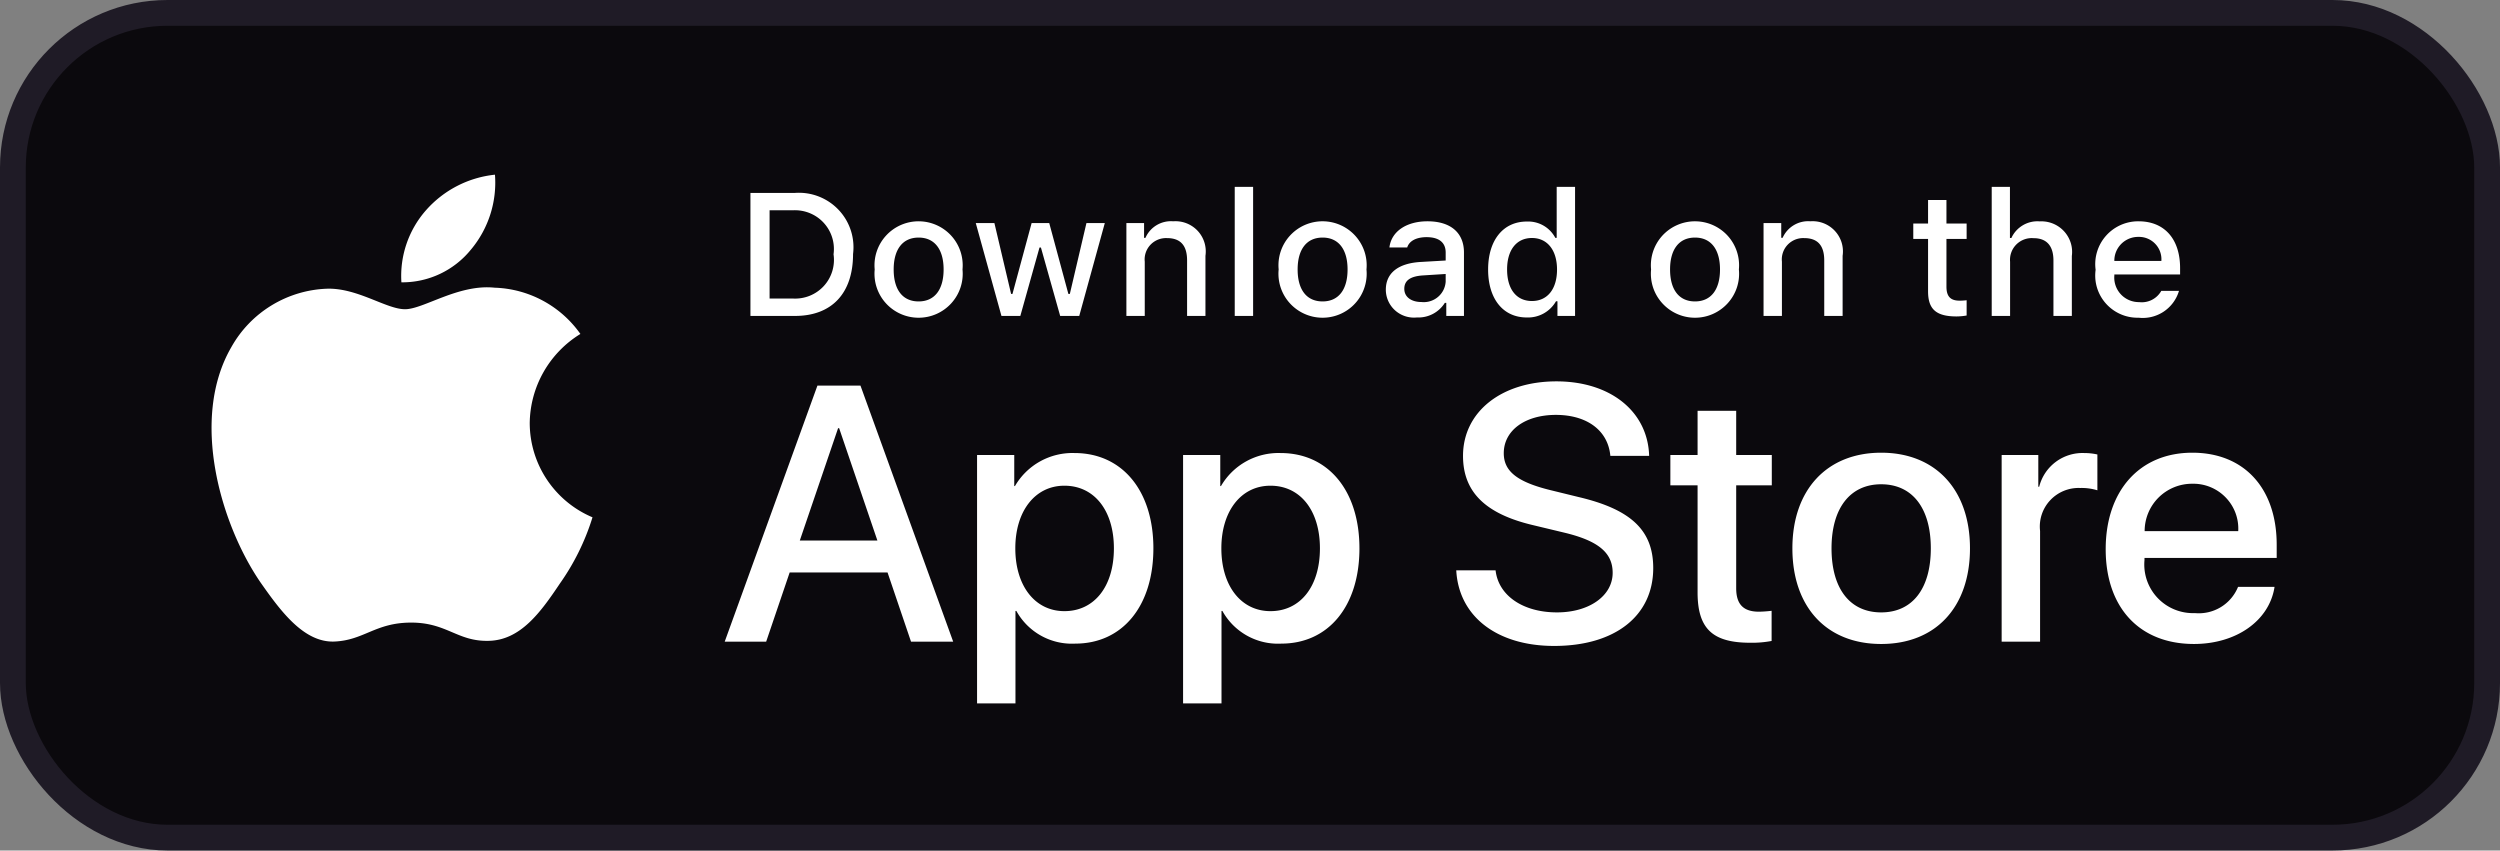 <svg xmlns="http://www.w3.org/2000/svg" width="194" height="66" fill="none" viewBox="0 0 194 66">
  <rect x="0" y="0" width="194" height="66" fill="#808080" stroke="none"/>
  <rect width="192" height="64" x="1" y="1" fill="#0B090D" rx="12"/>
  <rect width="192" height="64" x="1" y="1" stroke="#1F1B26" stroke-width="2" rx="12"/>
  <path fill="#fff" d="M41.107 32.823a8.216 8.216 0 0 1 1.075-3.958 8.244 8.244 0 0 1 2.857-2.95 8.47 8.47 0 0 0-6.66-3.59c-2.801-.294-5.517 1.671-6.945 1.671-1.456 0-3.654-1.642-6.021-1.594a8.886 8.886 0 0 0-4.331 1.29 8.855 8.855 0 0 0-3.132 3.249c-3.227 5.571-.82 13.76 2.271 18.262 1.547 2.206 3.354 4.669 5.72 4.581 2.313-.095 3.178-1.471 5.971-1.471 2.768 0 3.579 1.471 5.992 1.416 2.483-.04 4.048-2.215 5.54-4.441a18.215 18.215 0 0 0 2.534-5.145 7.974 7.974 0 0 1-3.54-2.93 7.94 7.94 0 0 1-1.331-4.39Zm-4.557-13.46a8.092 8.092 0 0 0 1.859-5.808 8.28 8.28 0 0 0-5.352 2.761 7.709 7.709 0 0 0-1.908 5.593 6.855 6.855 0 0 0 5.4-2.546Zm32.323 25.06h-7.595l-1.824 5.37h-3.217l7.194-19.868h3.342l7.194 19.869h-3.272l-1.822-5.37Zm-6.808-2.478h6.02l-2.968-8.715h-.083l-2.97 8.715Zm27.437.607c0 4.501-2.416 7.393-6.062 7.393a4.937 4.937 0 0 1-2.65-.612 4.918 4.918 0 0 1-1.92-1.922h-.07v7.175h-2.98V35.308h2.886v2.41h.055a5.147 5.147 0 0 1 1.958-1.918 5.166 5.166 0 0 1 2.667-.644c3.687 0 6.117 2.907 6.117 7.396Zm-3.064 0c0-2.933-1.52-4.861-3.84-4.861-2.278 0-3.81 1.968-3.81 4.86 0 2.92 1.532 4.874 3.81 4.874 2.32 0 3.84-1.914 3.84-4.873Zm19.054 0c0 4.501-2.417 7.393-6.063 7.393a4.937 4.937 0 0 1-2.65-.612 4.919 4.919 0 0 1-1.921-1.922h-.069v7.175h-2.982V35.308h2.886v2.41h.055a5.147 5.147 0 0 1 1.958-1.918 5.165 5.165 0 0 1 2.668-.644c3.687 0 6.118 2.907 6.118 7.396Zm-3.066 0c0-2.933-1.52-4.861-3.839-4.861-2.278 0-3.81 1.968-3.81 4.86 0 2.92 1.532 4.874 3.81 4.874 2.319 0 3.839-1.914 3.839-4.873Zm13.631 1.706c.221 1.97 2.141 3.264 4.764 3.264 2.513 0 4.321-1.294 4.321-3.07 0-1.543-1.091-2.466-3.673-3.099l-2.582-.62c-3.659-.881-5.357-2.588-5.357-5.356 0-3.429 2.996-5.783 7.248-5.783 4.212 0 7.098 2.354 7.195 5.782h-3.01c-.18-1.982-1.824-3.18-4.226-3.18s-4.045 1.212-4.045 2.974c0 1.405 1.05 2.231 3.618 2.864l2.195.538c4.088.964 5.785 2.601 5.785 5.508 0 3.717-2.968 6.045-7.69 6.045-4.419 0-7.402-2.274-7.595-5.867h3.052Zm18.671-12.378v3.428h2.763v2.355h-2.763v7.985c0 1.241.553 1.82 1.768 1.82a9.76 9.76 0 0 0 .981-.07v2.341a8.21 8.21 0 0 1-1.657.138c-2.941 0-4.088-1.102-4.088-3.911v-8.303h-2.112v-2.355h2.112V31.88h2.996Zm4.361 10.672c0-4.558 2.692-7.422 6.89-7.422 4.211 0 6.891 2.864 6.891 7.422 0 4.57-2.666 7.421-6.891 7.421s-6.89-2.851-6.89-7.421Zm10.742 0c0-3.127-1.436-4.972-3.852-4.972-2.417 0-3.853 1.86-3.853 4.972 0 3.139 1.436 4.97 3.853 4.97 2.416 0 3.852-1.831 3.852-4.97Zm5.497-7.244h2.844v2.465h.069c.192-.77.645-1.45 1.281-1.927a3.471 3.471 0 0 1 2.213-.69c.344 0 .686.036 1.022.111v2.781a4.183 4.183 0 0 0-1.34-.18 3.014 3.014 0 0 0-2.322.954 2.978 2.978 0 0 0-.785 2.38v8.592h-2.982V35.308Zm21.177 10.232c-.402 2.629-2.97 4.433-6.256 4.433-4.225 0-6.848-2.823-6.848-7.353 0-4.543 2.637-7.49 6.723-7.49 4.019 0 6.547 2.753 6.547 7.145v1.019h-10.26v.18a3.77 3.77 0 0 0 2.34 3.826 3.79 3.79 0 0 0 1.567.277 3.297 3.297 0 0 0 2.017-.464 3.278 3.278 0 0 0 1.338-1.574h2.832Zm-10.08-4.324h7.262a3.47 3.47 0 0 0-.976-2.615 3.49 3.49 0 0 0-2.587-1.062 3.686 3.686 0 0 0-2.618 1.07 3.671 3.671 0 0 0-1.081 2.607ZM61.692 14.97a4.245 4.245 0 0 1 3.378 1.308 4.222 4.222 0 0 1 1.127 3.435c0 3.05-1.653 4.803-4.505 4.803h-3.458V14.97h3.458Zm-1.971 8.196h1.805a3.018 3.018 0 0 0 2.398-.967 3 3 0 0 0 .759-2.466 3.003 3.003 0 0 0-1.856-3.198 3.025 3.025 0 0 0-1.301-.216H59.72v6.847Zm8.155-2.255a3.404 3.404 0 0 1 .875-2.62 3.423 3.423 0 0 1 2.532-1.118 3.432 3.432 0 0 1 2.533 1.117 3.411 3.411 0 0 1 .875 2.621 3.404 3.404 0 0 1-.872 2.625 3.423 3.423 0 0 1-2.535 1.12 3.431 3.431 0 0 1-2.536-1.12 3.412 3.412 0 0 1-.872-2.625Zm5.348 0c0-1.562-.703-2.475-1.938-2.475-1.24 0-1.937.913-1.937 2.475 0 1.574.697 2.48 1.937 2.48 1.235 0 1.938-.912 1.938-2.48Zm10.525 3.605h-1.48l-1.493-5.306h-.112l-1.487 5.306h-1.465l-1.992-7.204h1.446l1.295 5.497h.106l1.486-5.497h1.368l1.485 5.497h.113l1.288-5.497h1.425l-1.983 7.204Zm3.658-7.204h1.373v1.144h.107a2.159 2.159 0 0 1 2.156-1.283 2.356 2.356 0 0 1 1.896.74 2.344 2.344 0 0 1 .604 1.94v4.663h-1.425V20.21c0-1.157-.505-1.733-1.56-1.733a1.662 1.662 0 0 0-1.647 1.123 1.649 1.649 0 0 0-.078.703v4.214h-1.425v-7.204Zm8.408-2.812h1.426v10.016h-1.426V14.5Zm3.409 6.41a3.404 3.404 0 0 1 .874-2.62 3.425 3.425 0 0 1 3.918-.825 3.425 3.425 0 0 1 1.863 2.043c.151.452.205.93.16 1.403a3.413 3.413 0 0 1-2.021 3.452 3.433 3.433 0 0 1-3.922-.827 3.407 3.407 0 0 1-.873-2.625Zm5.347 0c0-1.56-.703-2.474-1.938-2.474-1.239 0-1.937.913-1.937 2.475 0 1.574.698 2.48 1.937 2.48 1.235 0 1.938-.912 1.938-2.48Zm2.969 1.569c0-1.297.968-2.045 2.687-2.15l1.957-.113v-.622c0-.761-.505-1.19-1.479-1.19-.796 0-1.348.29-1.506.8h-1.38c.145-1.238 1.313-2.031 2.952-2.031 1.811 0 2.832.899 2.832 2.42v4.923h-1.372v-1.012h-.113a2.425 2.425 0 0 1-2.17 1.131 2.19 2.19 0 0 1-1.684-.545 2.165 2.165 0 0 1-.724-1.611Zm4.644-.616v-.602l-1.764.112c-.995.067-1.447.404-1.447 1.04 0 .648.564 1.025 1.34 1.025a1.707 1.707 0 0 0 1.691-.922c.103-.204.164-.425.18-.653Zm3.294-.953c0-2.276 1.173-3.718 2.999-3.718a2.38 2.38 0 0 1 2.215 1.264h.107V14.5h1.426v10.017h-1.367v-1.138h-.113a2.5 2.5 0 0 1-2.268 1.257c-1.838 0-2.999-1.442-2.999-3.724Zm1.472 0c0 1.53.723 2.449 1.931 2.449 1.202 0 1.944-.933 1.944-2.442 0-1.501-.75-2.448-1.944-2.448-1.2 0-1.931.926-1.931 2.442Zm11.174.001a3.404 3.404 0 0 1 2.022-3.446 3.432 3.432 0 0 1 3.918.825 3.414 3.414 0 0 1 .874 2.621 3.395 3.395 0 0 1-.872 2.625 3.421 3.421 0 0 1-2.535 1.12 3.429 3.429 0 0 1-3.25-2.34 3.412 3.412 0 0 1-.157-1.405Zm5.348 0c0-1.562-.704-2.475-1.939-2.475-1.239 0-1.936.913-1.936 2.475 0 1.574.697 2.48 1.936 2.48 1.235 0 1.939-.912 1.939-2.48Zm3.379-3.599h1.373v1.144h.107a2.167 2.167 0 0 1 2.156-1.284 2.353 2.353 0 0 1 2.42 1.642c.104.336.132.69.08 1.038v4.664h-1.426V20.21c0-1.157-.504-1.733-1.559-1.733a1.66 1.66 0 0 0-1.647 1.123 1.641 1.641 0 0 0-.078.703v4.214h-1.426v-7.204Zm14.193-1.794v1.827h1.566v1.197h-1.566v3.705c0 .755.312 1.085 1.022 1.085.182 0 .363-.012.544-.033v1.185c-.256.045-.516.07-.776.072-1.586 0-2.217-.556-2.217-1.945v-4.069h-1.147v-1.198h1.147v-1.826h1.427Zm3.513-1.018h1.414v3.97h.112a2.223 2.223 0 0 1 2.203-1.291 2.384 2.384 0 0 1 2.399 1.655c.106.333.136.685.09 1.03v4.652h-1.428v-4.3c0-1.151-.537-1.734-1.545-1.734a1.694 1.694 0 0 0-1.335.491 1.68 1.68 0 0 0-.484 1.336v4.207h-1.426V14.5Zm14.532 8.071a2.929 2.929 0 0 1-3.131 2.084 3.288 3.288 0 0 1-3.225-2.315 3.267 3.267 0 0 1-.113-1.403 3.317 3.317 0 0 1 .805-2.64 3.333 3.333 0 0 1 2.527-1.124c2.01 0 3.223 1.37 3.223 3.632v.496h-5.102v.08a1.902 1.902 0 0 0 1.15 1.91c.244.104.508.156.774.154a1.737 1.737 0 0 0 1.719-.874h1.373Zm-5.016-2.322h3.649a1.73 1.73 0 0 0-.475-1.326 1.74 1.74 0 0 0-1.303-.54 1.85 1.85 0 0 0-1.735 1.148 1.84 1.84 0 0 0-.136.718Z"/>
</svg>
